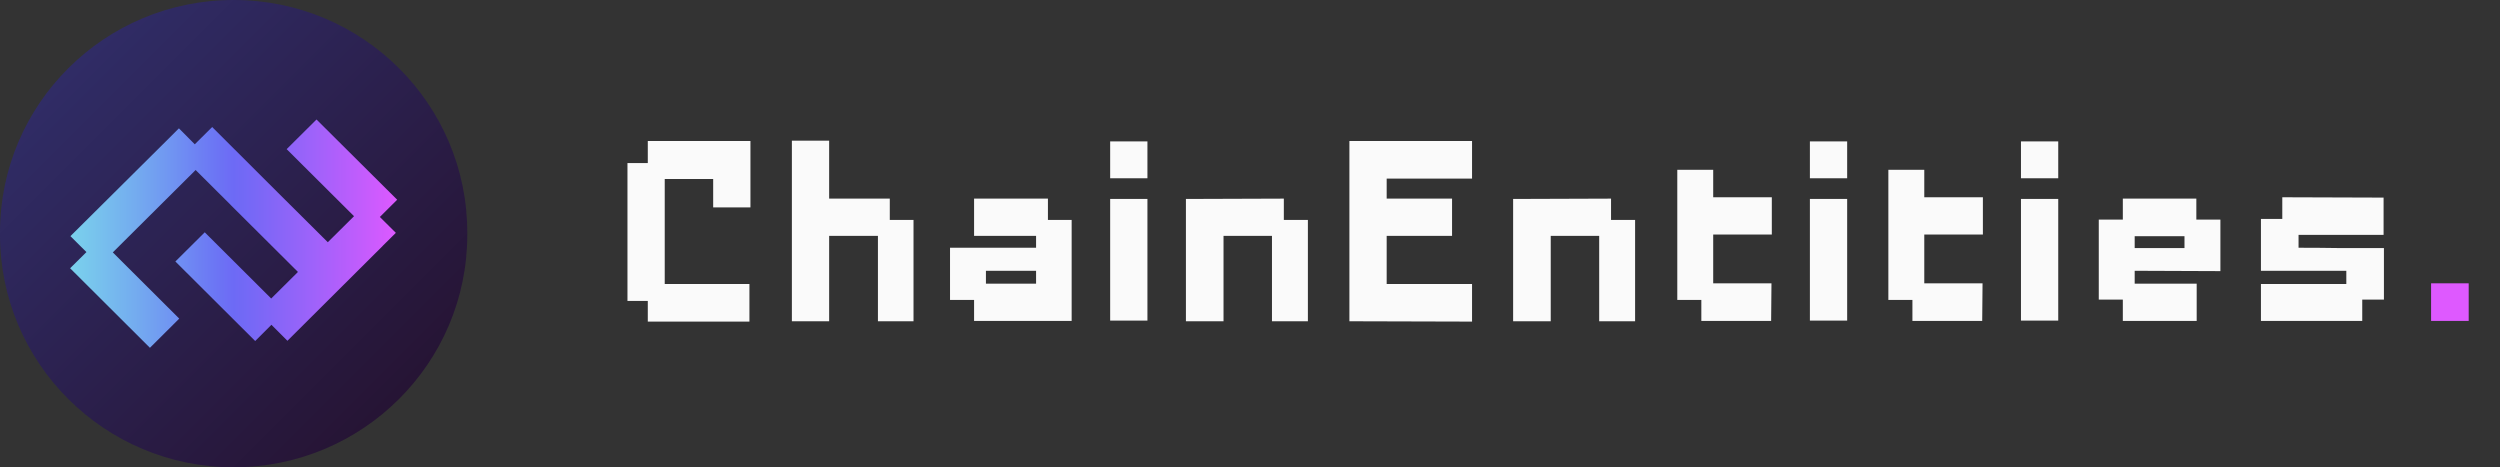 <svg width="214" height="40" viewBox="0 0 214 40" fill="none" xmlns="http://www.w3.org/2000/svg">
<rect x="0" y="0" width="214" height="40" fill="#333333" stroke="none"/>
<g clip-path="url(#clip0_210_57)">
<path d="M20.004 0H19.996C8.953 0 0 8.914 0 19.909V20.091C0 31.086 8.953 40 19.996 40H20.004C31.047 40 40 31.086 40 20.091V19.909C40 8.914 31.047 0 20.004 0Z" fill="url(#paint0_linear_210_57)"/>
<path d="M33.998 17.096L27.093 10.229L24.551 12.753L24.538 12.766L26.458 14.678L30.304 18.507L30.271 18.54L28.06 20.735L23.79 16.49L18.163 10.874L16.673 12.351L15.316 10.986L14.204 12.094L14.191 12.107L6.028 20.214L7.399 21.579L6.002 22.963L12.834 29.771L15.343 27.273L9.656 21.605L16.713 14.585L16.746 14.552L19.738 17.532V17.538L21.572 19.364L22.506 20.293L25.505 23.279L25.465 23.312H25.471L23.214 25.553L17.527 19.885L15.012 22.383L21.844 29.191L23.234 27.801L24.604 29.172L32.76 21.051L32.767 21.038L33.885 19.931L32.515 18.573L33.998 17.096Z" fill="url(#paint1_linear_210_57)"/>
</g>
<path d="M64.238 12.072V17.756H61.048V15.32H56.901V24.31H64.151V27.529H55.451V25.76H53.711V13.957H55.451V12.072H64.238ZM70.975 12.043V17.002H76.166V18.829H78.197V27.5H75.151V20.192H70.975V27.5H67.785V12.043H70.975ZM89.703 17.002V18.829H91.733V27.471H83.381V25.673H81.322V21.207H88.688V20.192H83.381V17.002H89.703ZM88.688 23.179H84.396V24.281H88.688V23.179ZM98.22 17.031V27.442H95.03V17.031H98.22ZM98.22 12.101V15.262H95.03V12.101H98.22ZM109.896 17.002V18.829H111.955V27.5H108.881V20.192H104.734V27.5H101.515V17.031L109.896 17.002ZM126.007 12.072V15.291H118.699V17.002H124.296V20.192H118.699V24.31H126.007V27.529L115.509 27.5V12.072H126.007ZM137.905 17.002V18.829H139.964V27.5H136.89V20.192H132.743V27.5H129.524V17.031L137.905 17.002ZM146.65 16.886H151.667V20.076H146.65V24.252H151.638L151.609 27.471H145.635V25.673H143.576V14.537H146.65V16.886ZM158.117 17.031V27.442H154.927V17.031H158.117ZM158.117 12.101V15.262H154.927V12.101H158.117ZM164.718 16.886H169.735V20.076H164.718V24.252H169.706L169.677 27.471H163.703V25.673H161.644V14.537H164.718V16.886ZM176.185 17.031V27.442H172.995V17.031H176.185ZM176.185 12.101V15.262H172.995V12.101H176.185ZM181.714 27.471V25.644H179.655V18.8H181.714V17.002H188.007V18.8H190.066V23.208L182.729 23.179V24.281H188.036V27.471H181.714ZM182.729 21.236H186.992V20.221H182.729V21.236ZM204.035 16.915V20.105H196.756V21.207C197.916 21.207 199.134 21.217 200.41 21.236C201.686 21.236 202.904 21.236 204.064 21.236V25.644H202.208V27.471H193.537V24.31H200.845V23.179H193.537V18.742H195.364V16.886L204.035 16.915Z" fill="#FAFAFA"/>
<path d="M211.32 24.252V27.471H208.101V24.252H211.32Z" fill="#DE59FF"/>
<defs>
<linearGradient id="paint0_linear_210_57" x1="0" y1="0" x2="40" y2="40" gradientUnits="userSpaceOnUse">
<stop stop-color="#323170"/>
<stop offset="1" stop-color="#240F2A"/>
</linearGradient>
<linearGradient id="paint1_linear_210_57" x1="6.002" y1="20" x2="33.998" y2="20" gradientUnits="userSpaceOnUse">
<stop stop-color="#7AD1EC"/>
<stop offset="0.062" stop-color="#78C6ED"/>
<stop offset="0.125" stop-color="#76BAEE"/>
<stop offset="0.188" stop-color="#74AEEF"/>
<stop offset="0.25" stop-color="#72A1F0"/>
<stop offset="0.312" stop-color="#7094F2"/>
<stop offset="0.375" stop-color="#6E85F3"/>
<stop offset="0.438" stop-color="#6C77F4"/>
<stop offset="0.5" stop-color="#6D6AF5"/>
<stop offset="0.562" stop-color="#7868F6"/>
<stop offset="0.625" stop-color="#8566F7"/>
<stop offset="0.688" stop-color="#9264F9"/>
<stop offset="0.75" stop-color="#A062FA"/>
<stop offset="0.812" stop-color="#AF5FFB"/>
<stop offset="0.875" stop-color="#BE5DFC"/>
<stop offset="0.938" stop-color="#CE5BFE"/>
<stop offset="1" stop-color="#DE59FF"/>
</linearGradient>
<clipPath id="clip0_210_57">
<rect width="40" height="40" fill="white"/>
</clipPath>
</defs>
</svg>
